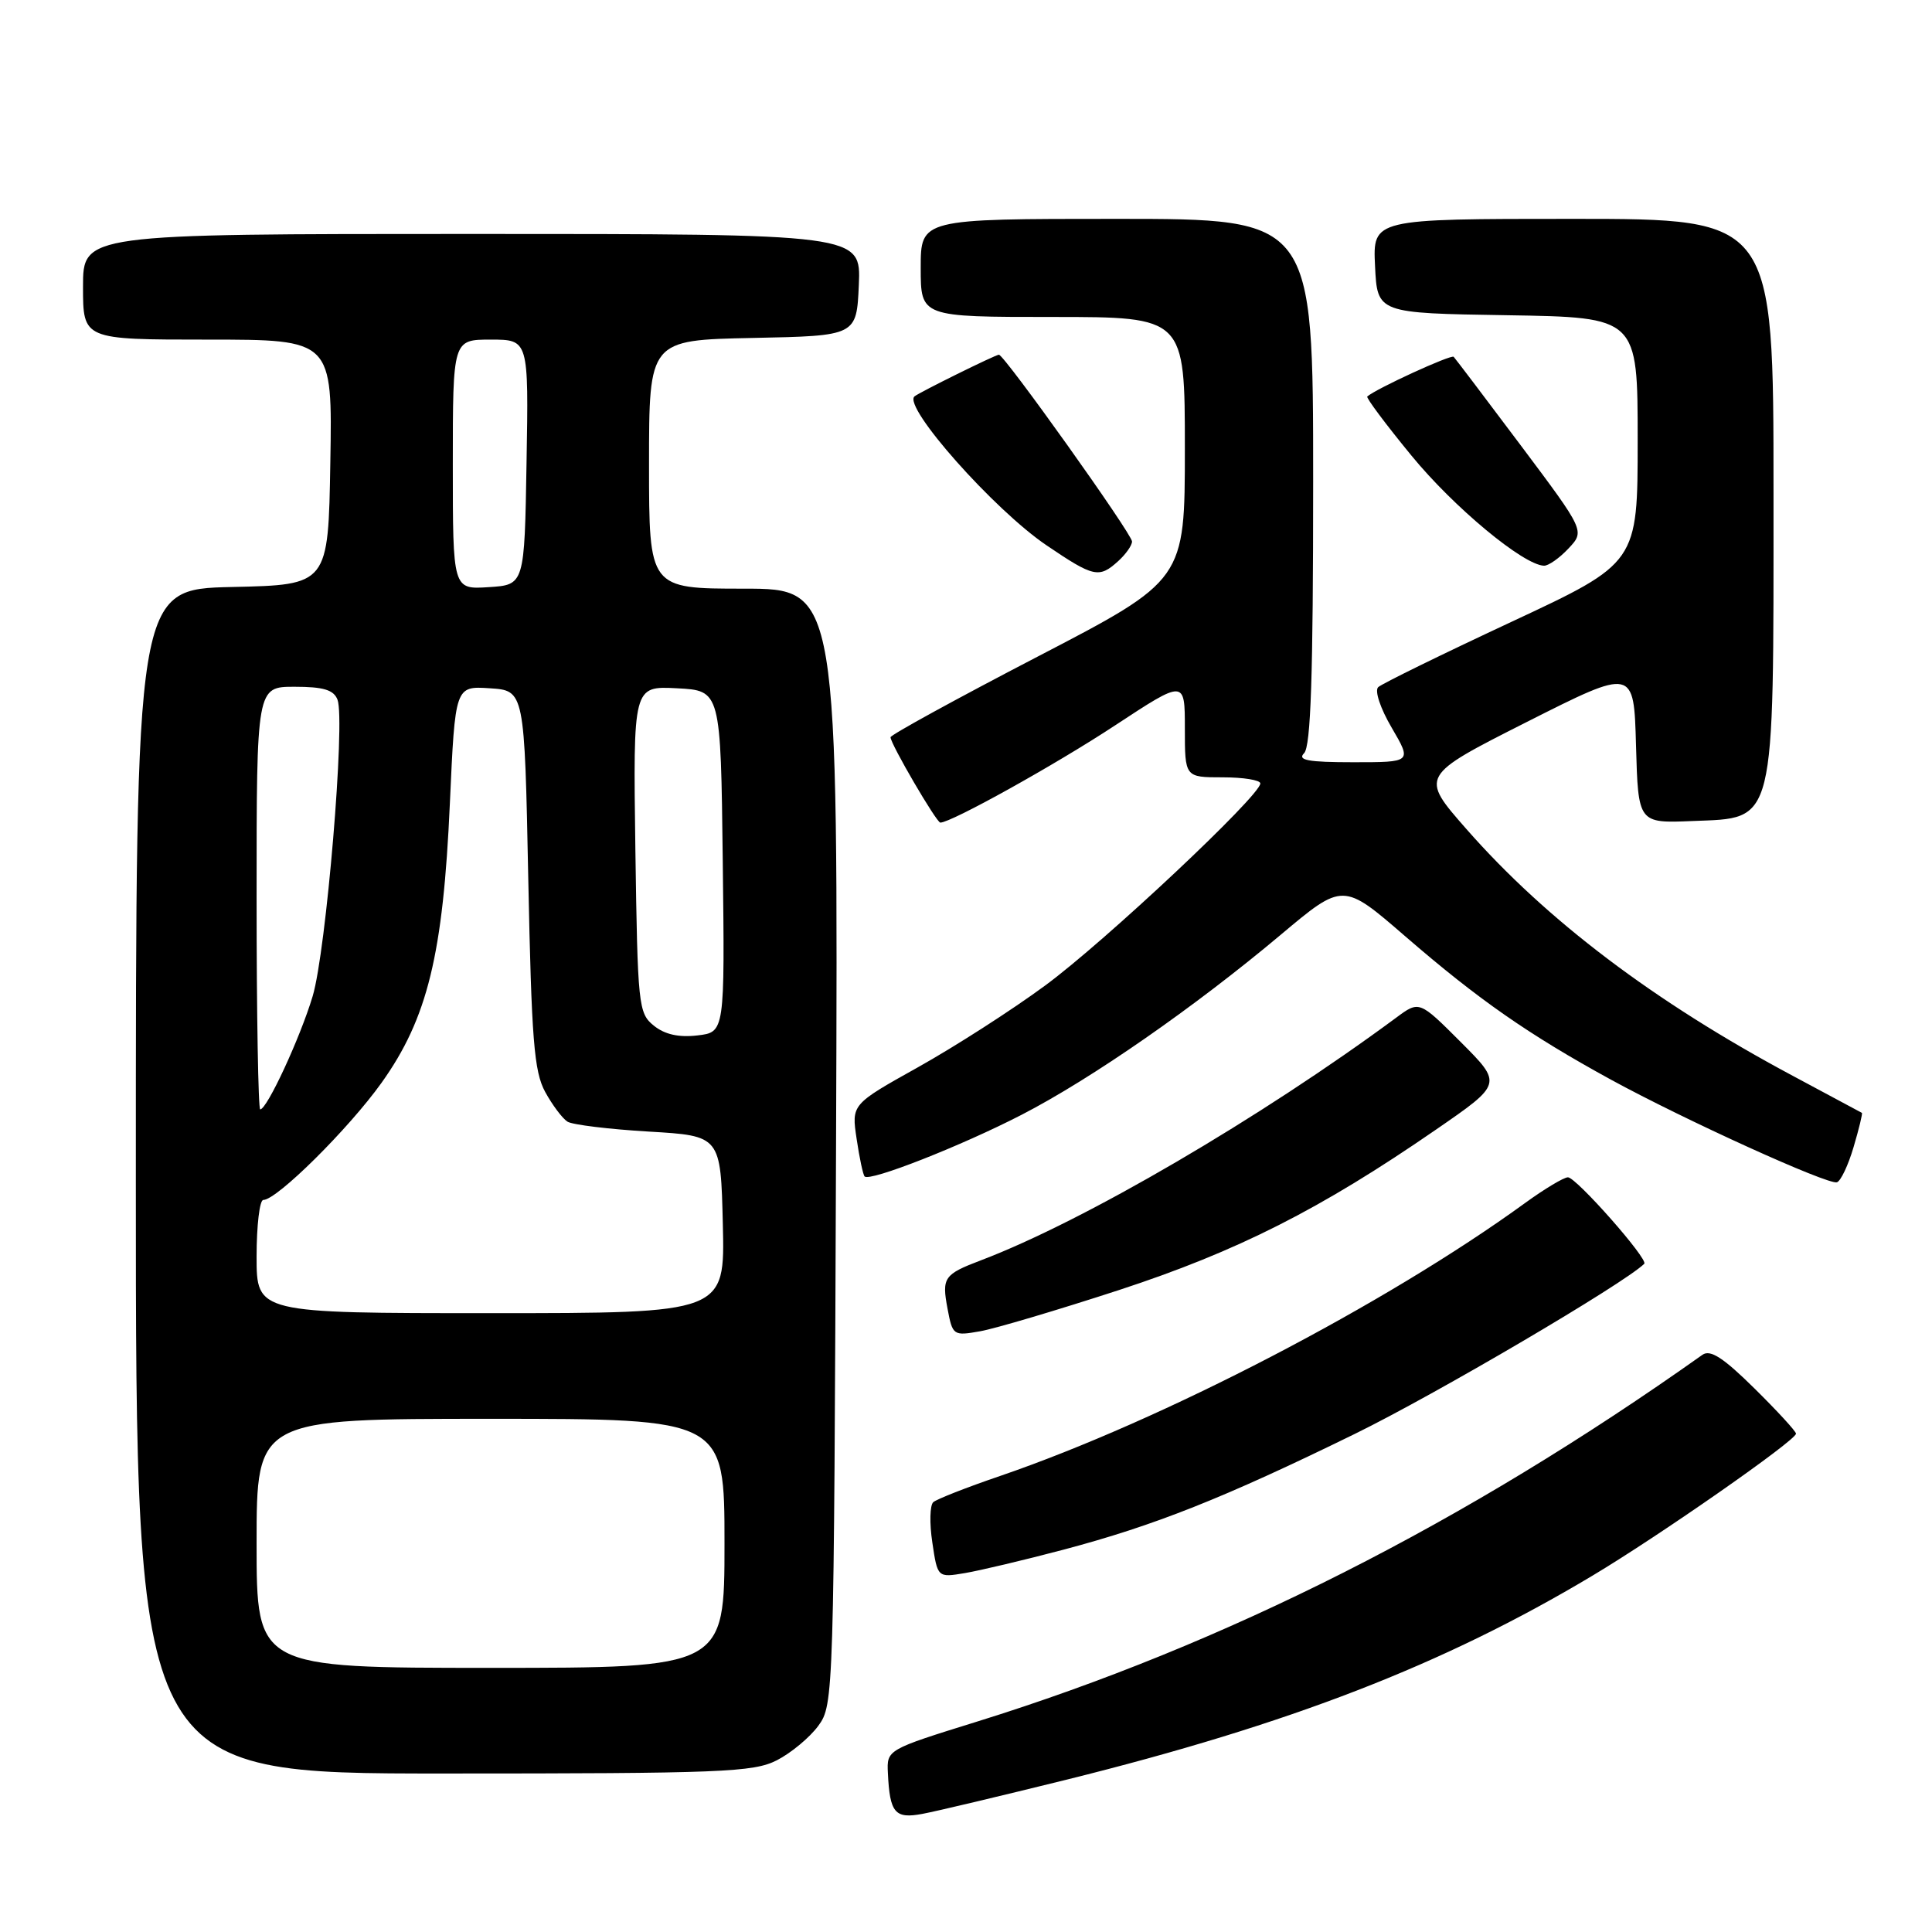 <?xml version="1.0" encoding="UTF-8" standalone="no"?>
<!DOCTYPE svg PUBLIC "-//W3C//DTD SVG 1.1//EN" "http://www.w3.org/Graphics/SVG/1.1/DTD/svg11.dtd" >
<svg xmlns="http://www.w3.org/2000/svg" xmlns:xlink="http://www.w3.org/1999/xlink" version="1.1" viewBox="0 0 256 256">
 <g >
 <path fill="currentColor"
d=" M 141.31 235.82 C 170.97 228.45 191.27 220.59 210.95 208.82 C 219.91 203.47 237.94 190.88 237.98 189.97 C 237.99 189.67 235.52 186.98 232.48 183.98 C 228.35 179.90 226.62 178.78 225.58 179.52 C 194.13 201.83 162.38 217.88 129.50 228.11 C 117.50 231.84 117.50 231.84 117.65 234.94 C 117.90 240.23 118.58 241.03 122.21 240.35 C 124.02 240.02 132.61 237.97 141.31 235.82 Z  M 102.93 233.25 C 104.81 232.29 107.29 230.23 108.43 228.68 C 110.47 225.89 110.50 224.90 110.78 151.93 C 111.06 78.00 111.06 78.00 98.53 78.00 C 86.00 78.00 86.00 78.00 86.00 61.53 C 86.00 45.06 86.00 45.06 99.75 44.78 C 113.50 44.50 113.50 44.50 113.80 37.75 C 114.09 31.00 114.09 31.00 62.55 31.00 C 11.00 31.00 11.00 31.00 11.00 38.00 C 11.00 45.00 11.00 45.00 27.52 45.00 C 44.05 45.00 44.05 45.00 43.77 61.25 C 43.50 77.50 43.50 77.50 30.75 77.78 C 18.00 78.06 18.00 78.06 18.00 156.53 C 18.00 235.00 18.00 235.00 58.75 235.00 C 95.57 235.00 99.83 234.83 102.93 233.25 Z  M 140.92 205.34 C 152.99 202.14 162.12 198.52 179.50 190.01 C 190.23 184.76 215.17 170.10 217.87 167.46 C 218.46 166.88 208.86 156.00 207.76 156.00 C 207.22 156.00 204.68 157.52 202.13 159.37 C 183.61 172.83 154.06 188.19 132.50 195.58 C 128.10 197.08 124.13 198.64 123.67 199.04 C 123.21 199.43 123.15 201.85 123.54 204.40 C 124.23 209.05 124.23 209.05 127.87 208.44 C 129.87 208.10 135.74 206.71 140.92 205.34 Z  M 148.27 170.94 C 163.97 165.80 174.97 160.24 190.29 149.67 C 199.08 143.61 199.08 143.61 193.57 138.09 C 188.06 132.58 188.06 132.58 185.00 134.85 C 167.00 148.15 143.65 161.80 130.00 166.99 C 125.07 168.86 124.78 169.29 125.55 173.39 C 126.22 176.96 126.31 177.03 129.87 176.40 C 131.86 176.05 140.14 173.59 148.27 170.94 Z  M 245.61 151.99 C 246.33 149.56 246.82 147.53 246.71 147.46 C 246.59 147.39 242.46 145.18 237.53 142.54 C 219.21 132.75 204.93 121.95 194.32 109.87 C 188.14 102.83 188.14 102.83 202.32 95.66 C 216.50 88.50 216.50 88.50 216.78 98.79 C 217.07 109.09 217.07 109.09 224.28 108.79 C 235.35 108.34 235.00 109.80 235.00 65.25 C 235.00 29.00 235.00 29.00 208.45 29.00 C 181.90 29.00 181.90 29.00 182.20 35.25 C 182.50 41.50 182.50 41.50 199.75 41.77 C 217.00 42.05 217.00 42.05 217.00 58.32 C 217.00 74.59 217.00 74.59 200.25 82.41 C 191.04 86.71 183.10 90.60 182.62 91.05 C 182.12 91.51 182.90 93.86 184.41 96.43 C 187.08 101.00 187.08 101.00 179.34 101.00 C 173.32 101.00 171.87 100.73 172.80 99.80 C 173.69 98.91 174.00 89.53 174.00 63.80 C 174.00 29.00 174.00 29.00 148.00 29.00 C 122.00 29.00 122.00 29.00 122.00 35.50 C 122.00 42.00 122.00 42.00 139.50 42.00 C 157.00 42.00 157.00 42.00 157.00 59.43 C 157.00 76.87 157.00 76.87 137.50 87.00 C 126.78 92.57 118.00 97.38 118.00 97.69 C 118.00 98.57 124.09 109.00 124.60 109.00 C 126.04 109.00 139.84 101.33 147.75 96.12 C 157.00 90.04 157.00 90.04 157.00 96.52 C 157.00 103.00 157.00 103.00 162.00 103.00 C 164.75 103.00 167.00 103.36 167.00 103.81 C 167.00 105.42 146.32 124.84 138.47 130.60 C 134.06 133.85 126.48 138.71 121.63 141.42 C 112.82 146.34 112.82 146.34 113.51 150.92 C 113.88 153.44 114.36 155.68 114.57 155.89 C 115.26 156.60 127.35 151.85 135.36 147.72 C 144.65 142.93 158.29 133.45 169.73 123.84 C 177.96 116.93 177.96 116.93 186.23 124.09 C 195.92 132.47 202.52 137.07 213.44 143.05 C 223.23 148.40 242.18 157.01 243.40 156.66 C 243.90 156.51 244.90 154.41 245.61 151.99 Z  M 148.17 74.35 C 149.18 73.43 150.00 72.27 150.00 71.75 C 150.00 70.75 133.07 47.00 132.36 47.00 C 131.91 47.00 121.73 52.03 121.17 52.53 C 119.62 53.91 131.72 67.55 138.66 72.25 C 144.93 76.50 145.63 76.65 148.17 74.35 Z  M 207.83 72.68 C 210.01 70.36 210.01 70.36 201.52 59.03 C 196.85 52.80 192.84 47.51 192.62 47.28 C 192.28 46.94 182.32 51.51 181.17 52.54 C 180.99 52.70 183.63 56.24 187.05 60.40 C 192.66 67.24 201.83 74.85 204.58 74.96 C 205.17 74.98 206.63 73.96 207.83 72.68 Z  M 34.00 204.50 C 34.00 188.00 34.00 188.00 65.00 188.00 C 96.00 188.00 96.00 188.00 96.00 204.50 C 96.00 221.00 96.00 221.00 65.00 221.00 C 34.00 221.00 34.00 221.00 34.00 204.50 Z  M 34.00 166.50 C 34.00 162.38 34.40 159.00 34.89 159.00 C 36.69 159.00 46.21 149.56 50.56 143.47 C 56.65 134.94 58.72 126.46 59.61 106.45 C 60.31 90.90 60.31 90.90 64.90 91.20 C 69.50 91.50 69.50 91.50 70.00 116.50 C 70.43 137.75 70.76 141.98 72.24 144.69 C 73.20 146.44 74.53 148.21 75.20 148.63 C 75.87 149.04 80.71 149.63 85.96 149.94 C 95.50 150.50 95.50 150.50 95.78 162.25 C 96.06 174.00 96.06 174.00 65.03 174.00 C 34.00 174.00 34.00 174.00 34.00 166.50 Z  M 34.00 119.00 C 34.00 91.00 34.00 91.00 39.03 91.00 C 42.85 91.00 44.22 91.41 44.72 92.71 C 45.78 95.47 43.22 126.01 41.43 132.00 C 39.77 137.53 35.38 147.00 34.48 147.00 C 34.22 147.00 34.00 134.40 34.00 119.00 Z  M 86.63 135.90 C 84.59 134.26 84.49 133.23 84.19 112.54 C 83.89 90.90 83.89 90.90 89.69 91.20 C 95.50 91.50 95.50 91.50 95.77 114.14 C 96.04 136.78 96.04 136.78 92.40 137.20 C 89.94 137.49 88.07 137.07 86.63 135.90 Z  M 60.00 61.55 C 60.00 45.00 60.00 45.00 65.02 45.00 C 70.05 45.00 70.05 45.00 69.77 61.25 C 69.50 77.50 69.50 77.50 64.75 77.80 C 60.00 78.11 60.00 78.11 60.00 61.55 Z "/>
</g>
</svg>